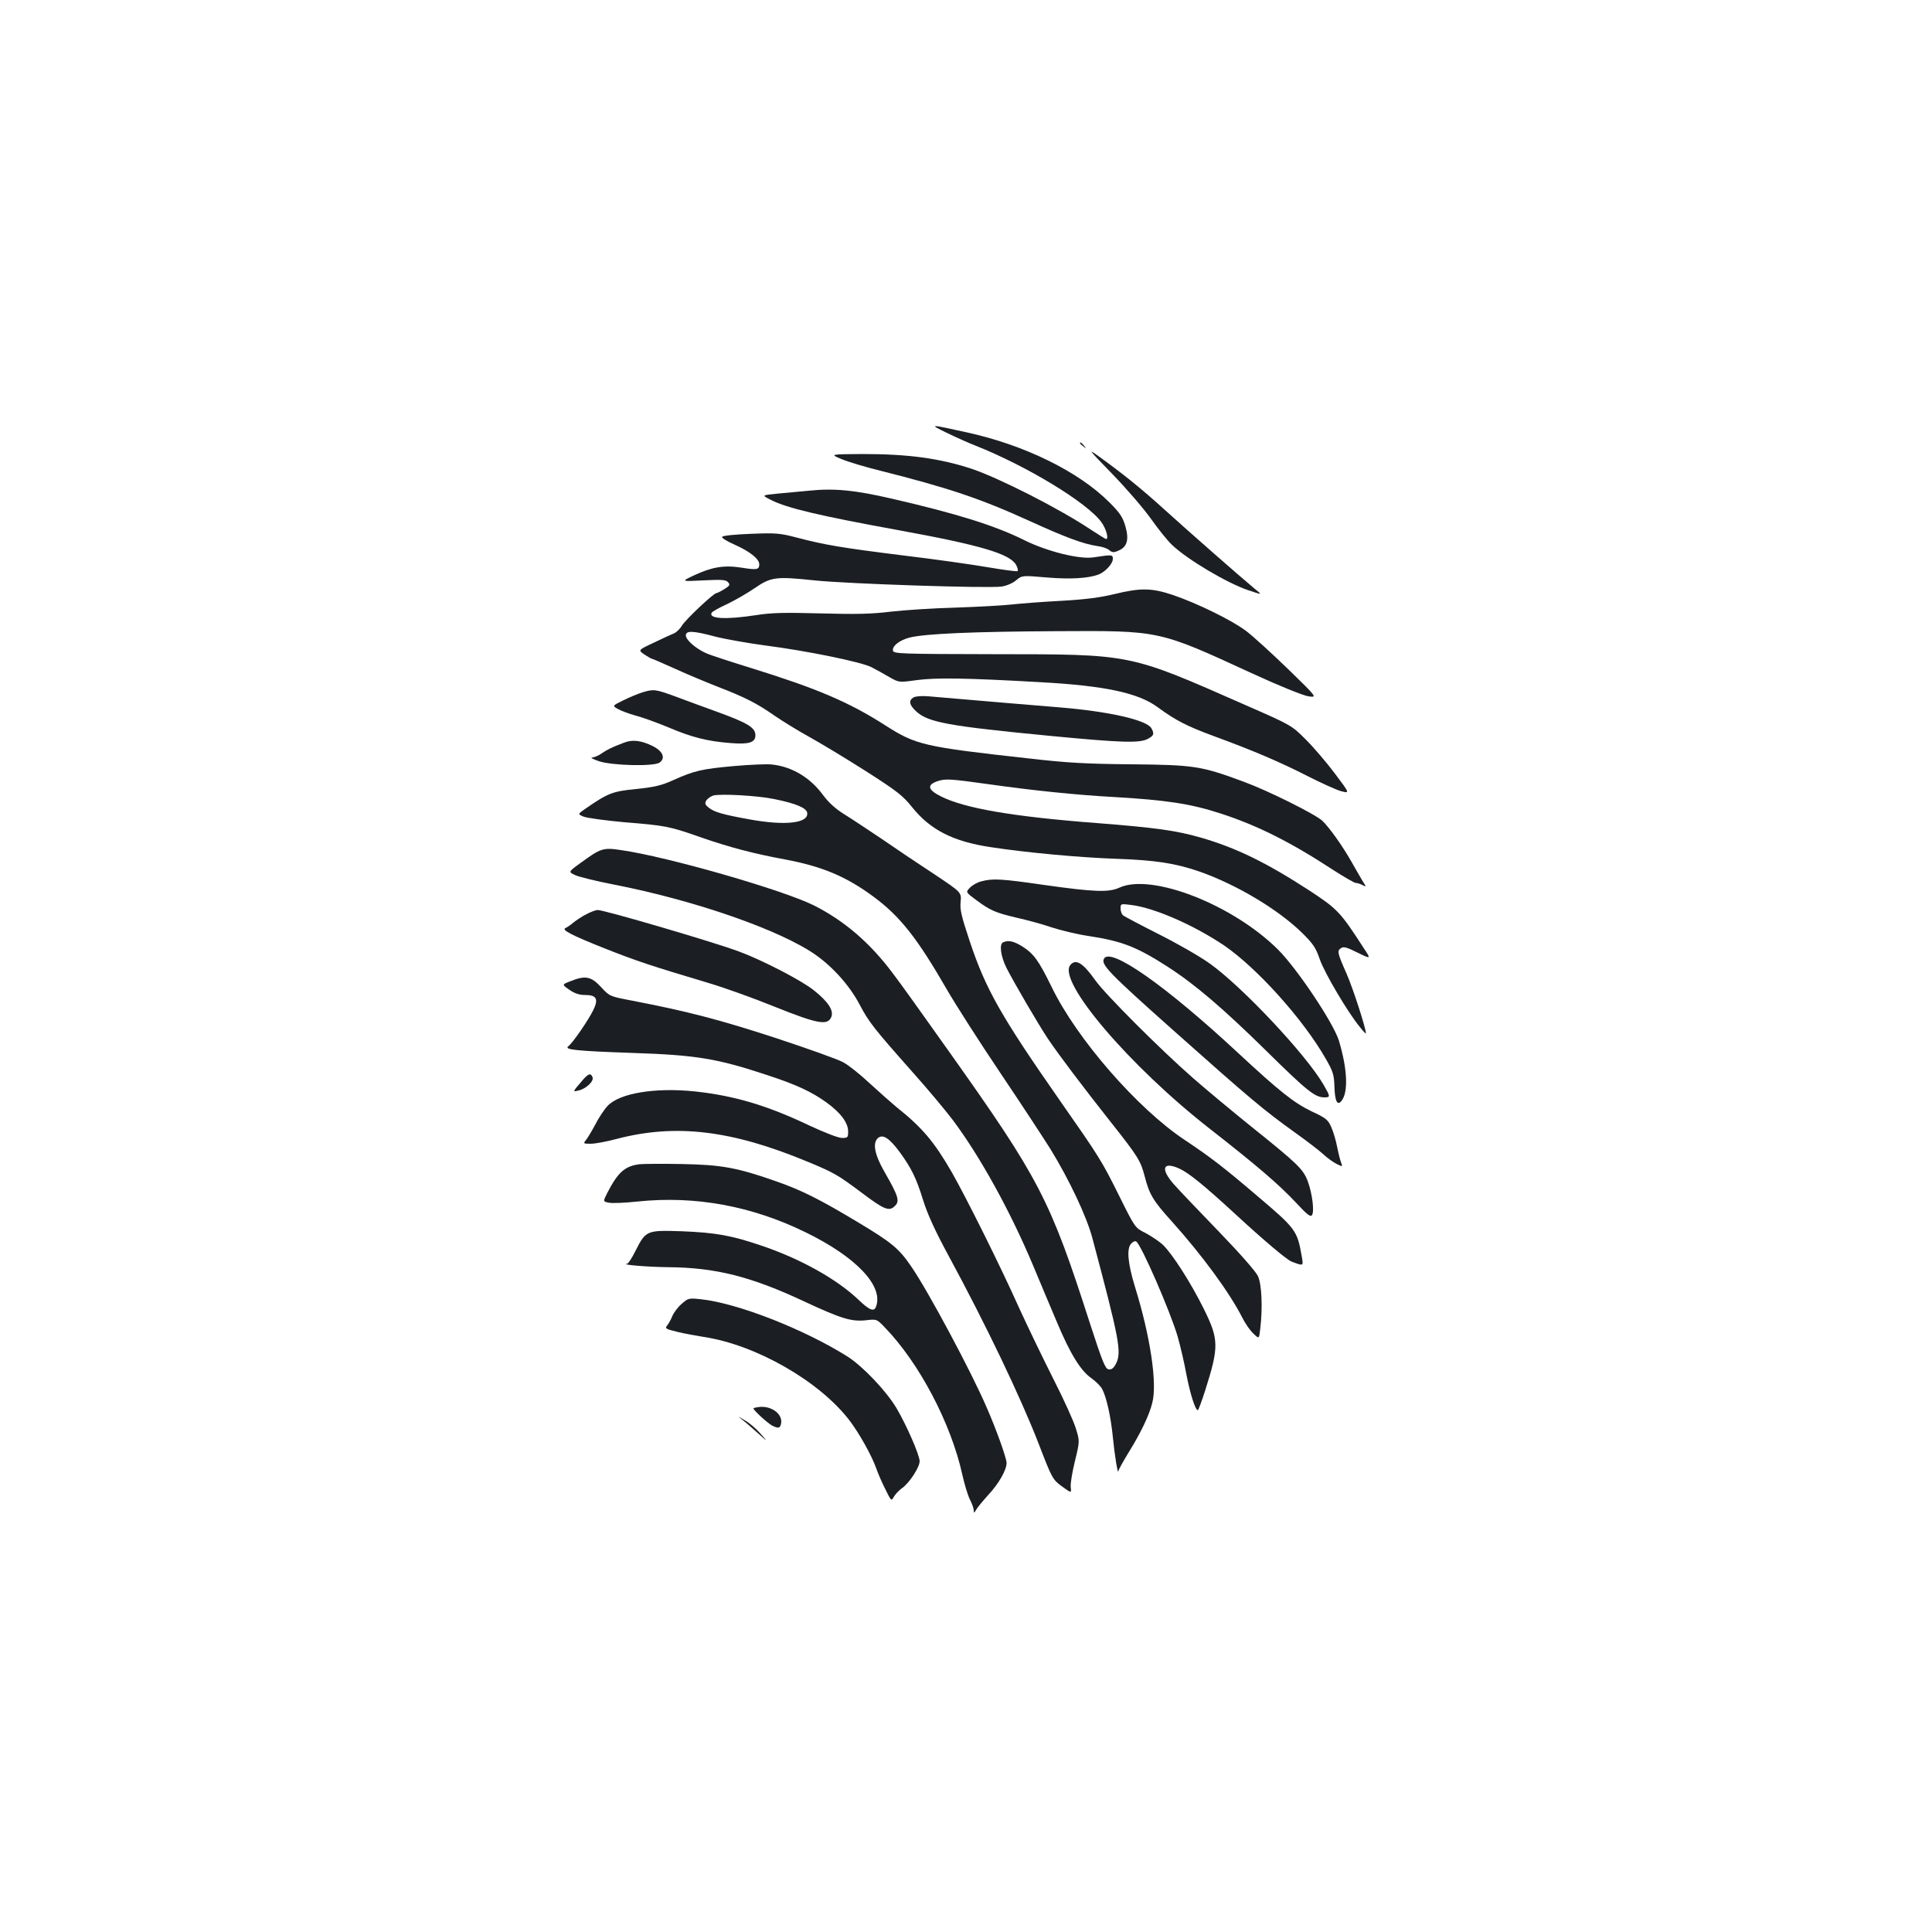 <?xml version="1.0" standalone="no"?>
<!DOCTYPE svg PUBLIC "-//W3C//DTD SVG 20010904//EN"
 "http://www.w3.org/TR/2001/REC-SVG-20010904/DTD/svg10.dtd">
<svg version="1.0" xmlns="http://www.w3.org/2000/svg"
 width="1000pt" height="1000pt" viewBox="0 0 1000 1000"
 preserveAspectRatio="xMidYMid meet">
<g transform="translate(0,1000) scale(0.1,-0.1)"
fill="#1b1f23" stroke="none">
<path d="M4900 7760 c47 -23 114 -53 150 -67 265 -105 578 -295 651 -396 25
-35 39 -87 24 -87 -3 0 -38 22 -78 48 -163 109 -474 267 -619 316 -166 54
-327 76 -563 76 -170 -1 -170 -1 -110 -26 33 -14 123 -41 200 -60 353 -89 518
-144 775 -261 184 -84 276 -118 347 -129 27 -3 56 -13 65 -22 15 -12 23 -13
47 -2 45 18 56 57 36 126 -14 48 -28 69 -83 124 -161 161 -442 298 -742 363
-191 42 -193 42 -100 -3z"/>
<path d="M5590 7706 c0 -2 8 -10 18 -17 15 -13 16 -12 3 4 -13 16 -21 21 -21
13z"/>
<path d="M5755 7549 c72 -74 163 -179 202 -234 39 -55 88 -116 110 -136 80
-76 284 -197 394 -234 74 -25 74 -25 34 7 -68 56 -354 307 -465 408 -116 105
-204 177 -325 265 -80 58 -80 58 50 -76z"/>
<path d="M4185 7460 c-44 -4 -117 -11 -161 -15 -82 -8 -82 -8 -35 -32 84 -43
249 -82 666 -158 422 -77 574 -122 605 -180 7 -14 11 -28 7 -31 -3 -3 -72 6
-154 20 -81 14 -278 42 -438 61 -320 40 -403 54 -549 92 -91 24 -111 25 -239
20 -77 -3 -143 -9 -149 -15 -5 -5 19 -21 64 -41 79 -35 128 -74 128 -102 0
-28 -13 -30 -93 -17 -91 14 -153 3 -247 -41 -65 -31 -65 -31 51 -25 97 5 117
3 128 -10 11 -13 8 -18 -21 -36 -18 -11 -36 -20 -40 -20 -14 0 -160 -137 -179
-169 -10 -17 -29 -35 -42 -40 -12 -5 -59 -26 -104 -48 -81 -38 -81 -38 -47
-61 18 -12 36 -22 39 -22 3 0 56 -23 118 -51 61 -28 162 -70 223 -94 142 -55
201 -85 294 -150 41 -28 122 -78 180 -110 58 -32 189 -111 291 -176 163 -104
193 -128 240 -187 95 -118 213 -178 408 -207 181 -28 466 -54 646 -60 205 -7
308 -23 433 -66 194 -68 410 -198 532 -318 56 -55 71 -77 91 -136 24 -70 147
-278 207 -350 17 -22 32 -37 32 -34 0 27 -68 237 -101 311 -48 109 -49 117
-27 131 13 9 31 3 85 -24 70 -34 70 -34 32 23 -120 186 -136 203 -279 297
-225 146 -379 222 -566 276 -126 36 -231 51 -539 75 -431 33 -682 76 -805 138
-70 35 -74 61 -13 80 38 12 66 10 260 -17 224 -32 458 -56 643 -66 277 -16
403 -35 559 -86 191 -62 365 -150 580 -291 58 -37 111 -68 118 -68 8 0 24 -5
35 -11 21 -11 21 -11 0 22 -11 19 -37 63 -57 99 -46 81 -114 177 -151 212 -37
34 -279 155 -407 202 -219 81 -255 87 -580 90 -237 2 -337 8 -529 30 -551 61
-587 70 -748 173 -188 120 -351 189 -685 293 -110 34 -218 69 -240 79 -54 24
-105 69 -105 92 0 26 36 25 152 -6 51 -13 165 -33 252 -45 226 -29 502 -86
556 -113 25 -13 67 -36 94 -52 49 -28 49 -28 143 -15 98 13 255 11 638 -11
331 -18 505 -55 605 -128 97 -71 152 -99 295 -152 205 -75 344 -135 485 -207
69 -35 146 -70 171 -77 46 -12 46 -12 -30 89 -41 55 -109 135 -151 177 -75 75
-75 75 -310 178 -616 271 -583 264 -1315 265 -467 1 -510 2 -513 18 -5 24 33
54 86 68 82 20 329 31 757 33 542 3 528 6 1015 -218 141 -65 265 -115 292
-119 47 -7 47 -7 -105 141 -84 81 -181 170 -217 197 -74 56 -254 144 -381 187
-108 36 -166 37 -301 4 -75 -18 -151 -28 -278 -35 -96 -5 -211 -14 -255 -19
-44 -5 -174 -12 -290 -16 -115 -3 -266 -13 -335 -21 -97 -12 -178 -14 -360 -9
-190 5 -255 4 -337 -9 -157 -24 -248 -19 -229 13 4 6 39 26 79 44 40 19 104
56 142 82 86 59 110 62 310 41 171 -18 900 -42 969 -32 27 4 59 18 76 33 31
25 31 25 158 14 120 -10 213 -5 267 15 34 12 75 56 75 80 0 24 -2 24 -101 9
-72 -11 -241 31 -359 90 -149 74 -345 136 -684 214 -191 44 -297 55 -431 41z"/>
<path d="M3324 6416 c-22 -7 -66 -25 -98 -41 -57 -28 -57 -28 -29 -44 15 -9
57 -25 93 -35 36 -9 112 -37 170 -61 122 -52 203 -72 321 -81 96 -8 129 3 129
40 0 41 -41 65 -213 127 -61 22 -153 56 -204 75 -101 37 -110 38 -169 20z"/>
<path d="M4728 6390 c-26 -16 -22 -38 13 -71 62 -58 164 -77 706 -129 356 -34
450 -37 493 -15 32 17 36 26 20 55 -23 43 -220 88 -480 109 -114 9 -454 38
-675 57 -35 3 -67 0 -77 -6z"/>
<path d="M3230 6156 c-64 -24 -85 -35 -115 -55 -16 -12 -39 -21 -50 -22 -11 0
5 -9 35 -19 69 -23 285 -28 314 -7 32 23 17 59 -35 85 -60 30 -106 35 -149 18z"/>
<path d="M3800 6035 c-167 -15 -206 -24 -313 -72 -64 -29 -99 -37 -195 -47
-123 -12 -145 -21 -265 -104 -37 -26 -37 -26 -6 -39 18 -7 113 -20 212 -29
213 -17 233 -21 400 -80 145 -50 270 -83 433 -113 191 -36 314 -88 455 -192
138 -102 226 -214 379 -479 46 -80 171 -275 278 -434 107 -159 223 -336 260
-395 95 -155 186 -346 216 -459 140 -526 153 -591 122 -651 -12 -23 -23 -31
-38 -29 -17 3 -32 39 -98 243 -206 640 -259 742 -732 1408 -122 172 -251 353
-289 402 -117 156 -249 269 -405 348 -159 80 -759 253 -1000 287 -93 14 -104
10 -211 -68 -62 -45 -62 -45 -25 -62 20 -9 109 -31 197 -48 423 -82 869 -238
1049 -366 90 -64 175 -160 225 -255 48 -91 72 -122 275 -351 76 -85 168 -195
206 -245 142 -189 299 -473 418 -757 34 -82 89 -212 122 -290 70 -167 124
-254 181 -293 22 -16 46 -40 54 -55 23 -44 45 -146 55 -248 9 -92 26 -199 29
-176 0 6 24 49 52 95 64 103 107 193 123 257 27 100 -10 346 -89 600 -38 124
-45 201 -19 226 8 9 20 14 25 10 26 -16 175 -359 214 -490 14 -49 35 -138 46
-199 19 -99 46 -185 59 -184 3 0 20 46 38 102 72 227 71 264 -7 422 -67 135
-162 284 -213 333 -19 17 -59 44 -89 60 -54 27 -54 27 -134 188 -94 189 -102
201 -310 499 -303 434 -383 575 -465 821 -43 129 -52 165 -48 205 5 50 5 50
-136 144 -78 51 -200 133 -271 182 -72 48 -160 107 -196 129 -44 27 -81 61
-109 99 -67 91 -161 147 -265 158 -27 3 -115 -1 -195 -8z m208 -171 c113 -23
166 -46 170 -71 8 -54 -113 -68 -299 -34 -139 25 -183 38 -211 61 -19 15 -21
22 -12 37 6 9 22 21 35 25 35 11 231 0 317 -18z"/>
<path d="M5079 5438 c-21 -5 -47 -20 -59 -33 -22 -23 -22 -23 32 -63 74 -55
100 -66 210 -92 54 -12 135 -34 181 -50 46 -15 132 -36 193 -45 171 -26 248
-56 408 -159 141 -91 284 -213 506 -431 215 -212 256 -245 305 -245 32 0 31 4
-4 65 -91 157 -423 510 -591 629 -52 37 -171 105 -265 152 -93 47 -176 91
-182 96 -7 6 -13 22 -13 36 0 24 1 25 54 18 119 -14 323 -103 481 -209 170
-116 410 -382 527 -587 38 -66 43 -83 45 -144 2 -77 16 -103 38 -72 35 46 28
168 -15 310 -29 93 -218 375 -316 472 -235 233 -653 395 -819 320 -56 -26
-131 -23 -387 13 -228 33 -270 35 -329 19z"/>
<path d="M3035 5268 c-22 -11 -52 -31 -67 -43 -15 -13 -33 -25 -40 -28 -25 -9
26 -36 202 -106 167 -66 230 -87 544 -181 77 -23 228 -77 336 -121 220 -88
272 -98 292 -55 15 34 -12 78 -88 139 -61 50 -267 157 -389 202 -137 51 -698
215 -732 215 -10 -1 -36 -10 -58 -22z"/>
<path d="M5193 5123 c-22 -8 -14 -71 16 -132 41 -80 166 -294 214 -366 52 -78
184 -253 328 -435 141 -178 153 -199 174 -279 24 -94 44 -127 142 -235 156
-174 297 -366 363 -496 15 -30 41 -68 58 -83 29 -28 29 -28 35 25 13 106 8
231 -12 273 -11 24 -93 117 -202 230 -101 105 -206 214 -232 244 -72 81 -59
121 26 83 49 -22 128 -86 292 -237 146 -135 265 -235 290 -245 64 -24 62 -25
52 32 -23 129 -30 139 -232 310 -171 146 -240 199 -375 289 -243 162 -556 521
-686 789 -68 139 -93 173 -152 211 -44 27 -71 34 -99 22z"/>
<path d="M5715 5039 c-19 -30 21 -72 358 -372 401 -357 467 -412 627 -527 63
-45 131 -97 150 -115 19 -18 50 -40 67 -49 33 -16 33 -16 24 8 -5 13 -14 49
-20 80 -6 31 -19 77 -30 101 -17 39 -27 48 -103 83 -92 45 -161 99 -383 305
-369 343 -655 544 -690 486z"/>
<path d="M5540 5005 c-69 -83 308 -525 725 -850 242 -189 355 -286 445 -382
56 -61 74 -74 81 -62 13 19 1 112 -22 175 -24 63 -52 90 -294 284 -99 80 -234
192 -300 250 -168 147 -454 433 -505 505 -65 92 -102 114 -130 80z"/>
<path d="M2952 4921 c-44 -17 -44 -17 -5 -44 27 -19 52 -27 80 -27 61 0 72
-20 44 -78 -26 -53 -107 -171 -130 -188 -22 -17 42 -24 334 -34 332 -11 438
-29 700 -116 146 -48 224 -84 301 -139 75 -54 114 -106 114 -152 0 -30 -2 -33
-32 -33 -19 0 -88 27 -168 64 -218 104 -389 155 -595 177 -204 21 -388 -9
-450 -75 -17 -18 -46 -61 -64 -97 -19 -35 -41 -72 -49 -81 -14 -17 -12 -18 26
-18 22 0 82 11 134 25 306 80 595 46 993 -120 132 -55 151 -66 269 -154 123
-93 148 -103 178 -73 26 25 18 51 -52 173 -54 93 -65 154 -35 179 25 21 59 -2
111 -72 61 -84 86 -133 123 -253 21 -68 63 -160 131 -285 193 -356 373 -733
465 -970 70 -182 73 -189 125 -226 46 -33 46 -33 42 -1 -2 18 8 78 22 135 25
103 25 103 4 170 -11 37 -64 153 -117 257 -53 105 -132 269 -176 365 -98 219
-275 574 -350 705 -91 157 -152 229 -285 335 -30 25 -93 81 -141 125 -47 44
-107 92 -135 107 -27 15 -187 72 -354 127 -286 93 -445 135 -740 192 -115 22
-115 22 -160 71 -51 55 -82 60 -158 29z"/>
<path d="M3019 4413 c-14 -16 -31 -36 -39 -46 -12 -17 -11 -18 16 -11 38 9 79
48 71 68 -9 23 -20 20 -48 -11z"/>
<path d="M3310 3974 c-77 -10 -112 -42 -168 -151 -21 -42 -21 -42 9 -48 17 -4
84 -1 150 6 297 31 590 -23 868 -159 263 -128 406 -279 365 -386 -10 -27 -34
-18 -92 38 -113 107 -302 212 -502 279 -155 53 -238 67 -410 74 -183 6 -187 5
-241 -102 -18 -36 -37 -66 -43 -66 -38 -5 110 -17 214 -18 243 -2 427 -48 702
-177 191 -89 243 -105 317 -98 59 7 59 7 101 -37 178 -184 342 -495 401 -762
11 -49 28 -106 39 -128 11 -21 20 -46 20 -56 1 -16 2 -16 12 2 6 11 35 46 63
77 55 59 95 129 95 166 0 24 -52 171 -103 287 -79 184 -300 597 -388 726 -64
95 -102 127 -274 230 -201 121 -295 168 -426 214 -205 72 -284 86 -489 90
-102 2 -201 1 -220 -1z"/>
<path d="M3528 3251 c-20 -17 -41 -46 -48 -63 -7 -18 -20 -40 -27 -49 -13 -15
-7 -18 54 -33 37 -9 98 -20 136 -26 270 -41 597 -228 753 -431 50 -65 116
-183 139 -248 8 -24 29 -73 47 -108 30 -62 32 -64 44 -41 7 12 26 34 44 46 39
29 90 108 90 139 0 31 -68 187 -120 275 -54 90 -174 216 -254 267 -224 141
-569 276 -757 296 -64 7 -67 6 -101 -24z"/>
<path d="M3900 2710 c0 -10 74 -77 97 -89 30 -15 40 -14 45 7 13 48 -42 94
-107 90 -19 -2 -35 -5 -35 -8z"/>
<path d="M3845 2649 c17 -13 52 -44 80 -69 50 -45 50 -45 11 0 -22 25 -58 56
-80 68 -41 24 -41 24 -11 1z"/>
</g>
</svg>
